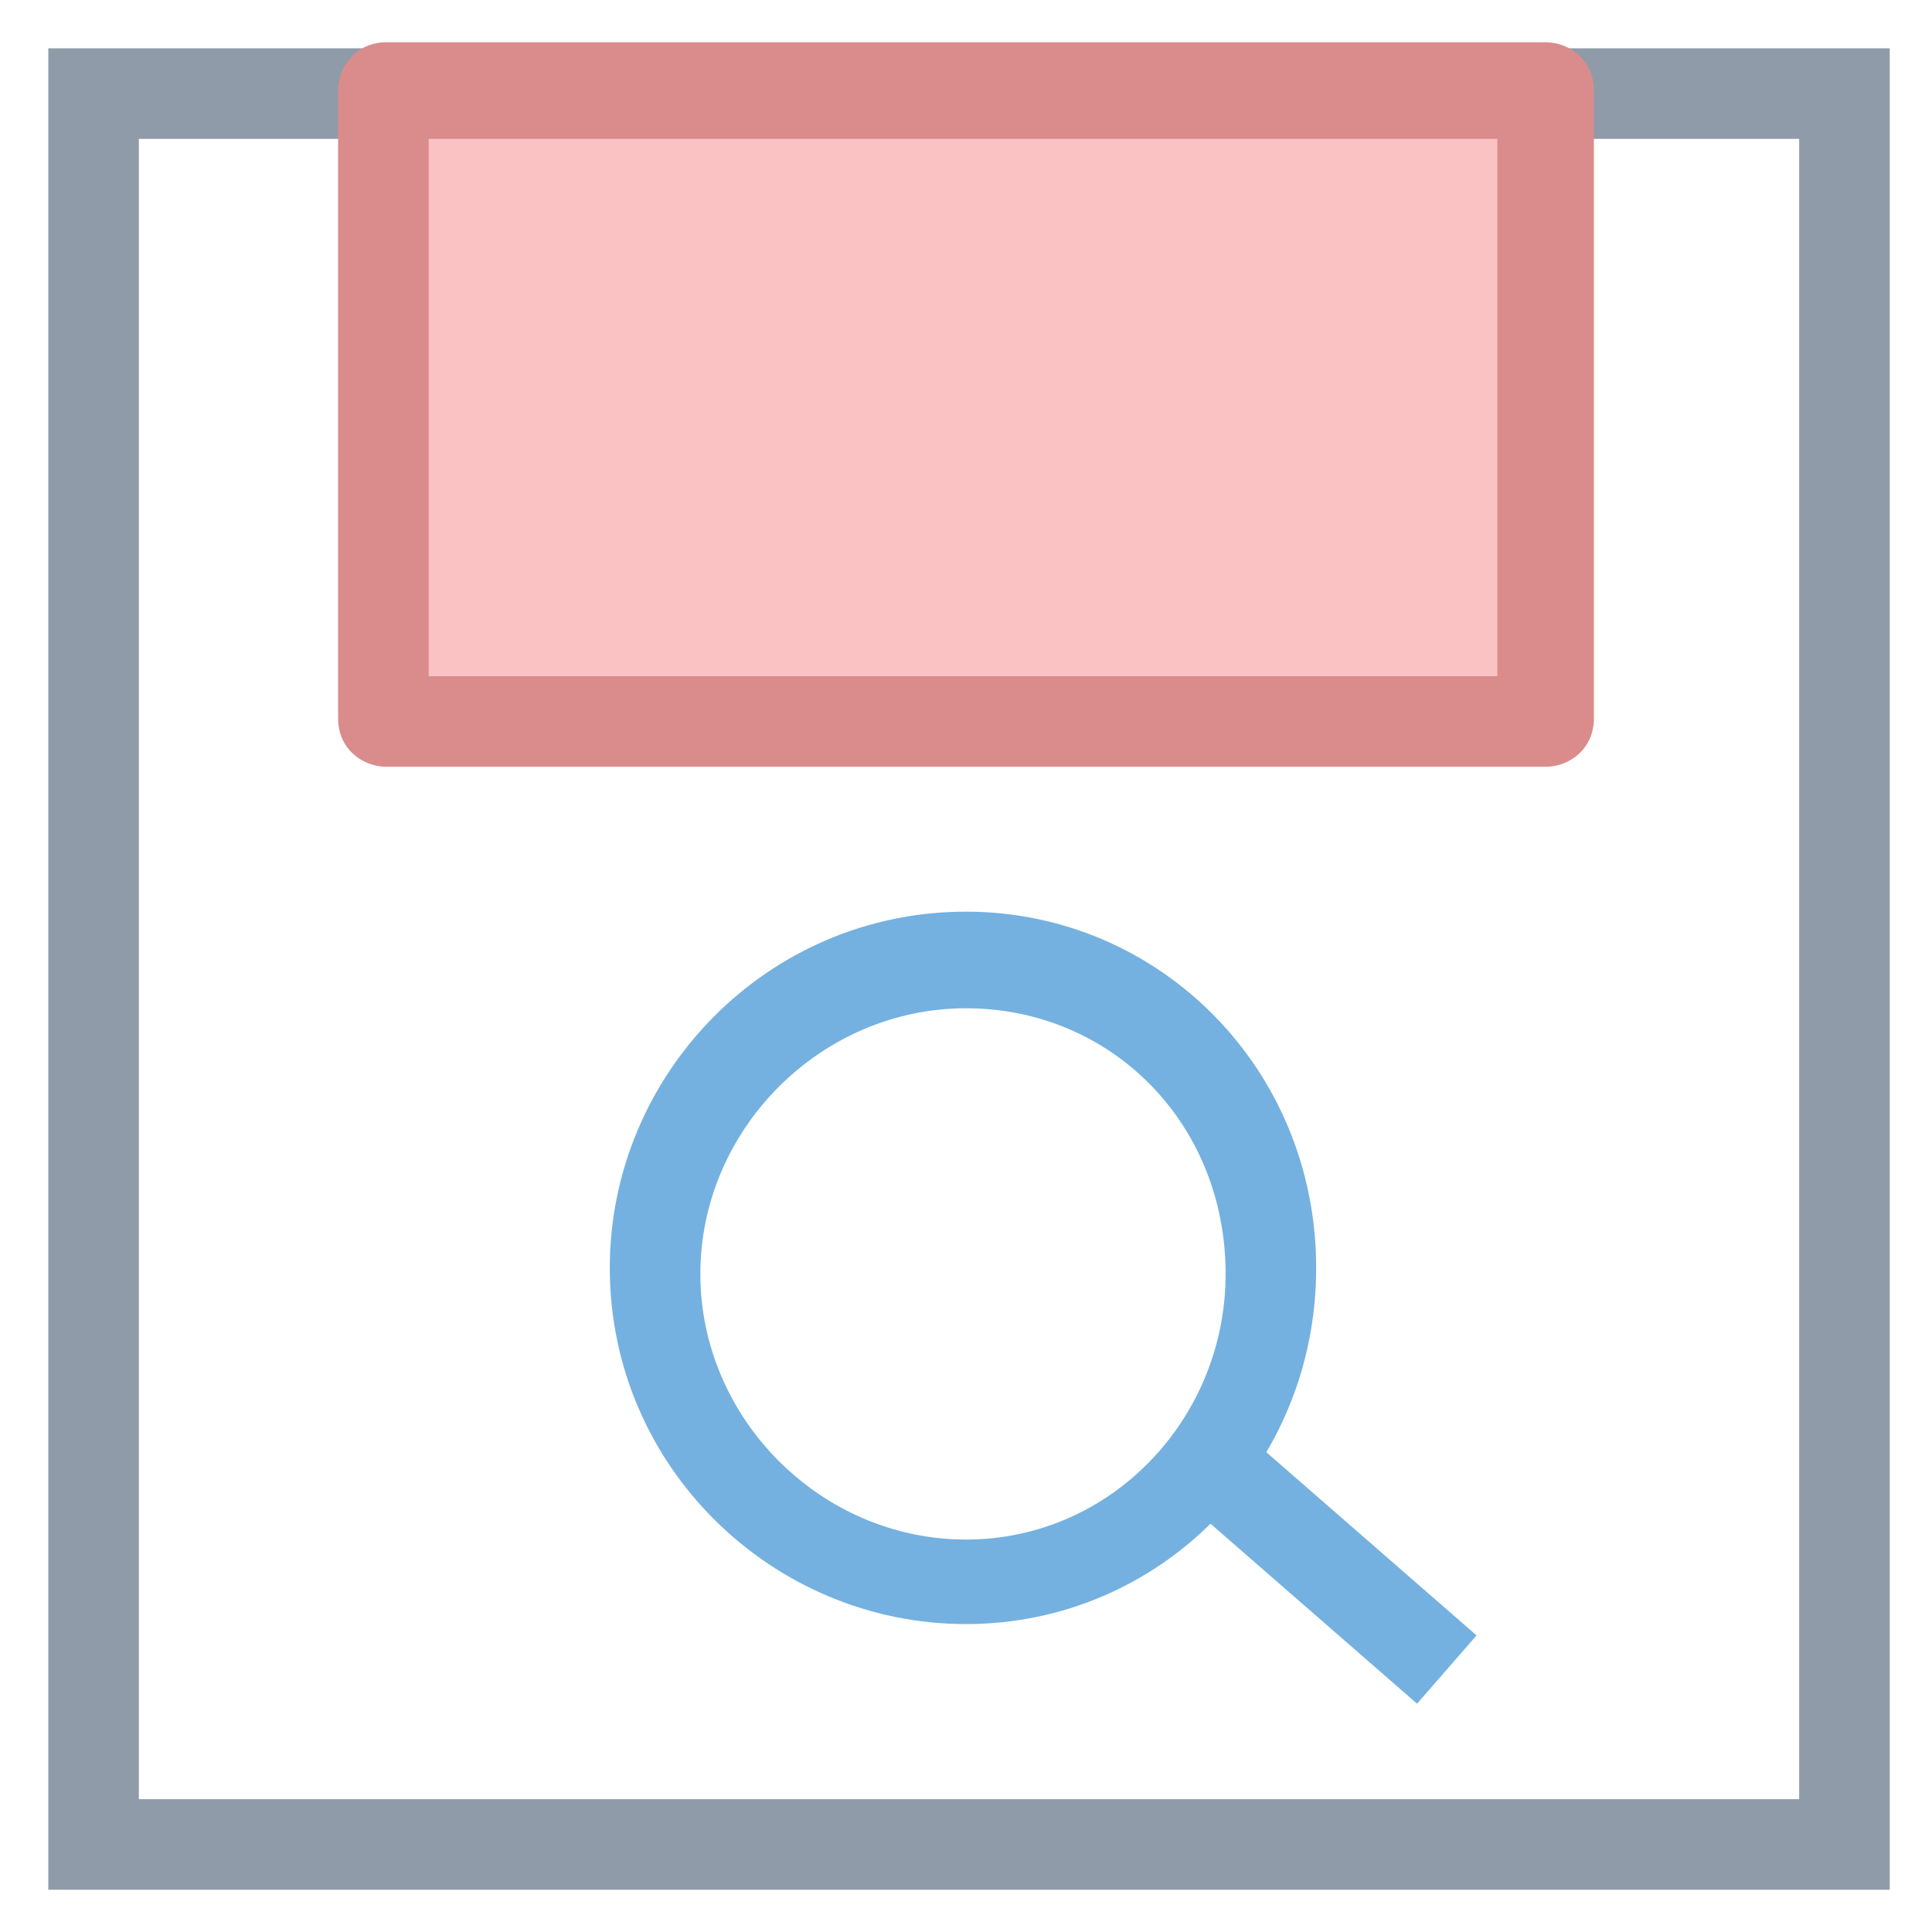 <?xml version="1.0" encoding="utf-8"?>
<!-- Generator: Adobe Illustrator 18.0.0, SVG Export Plug-In . SVG Version: 6.00 Build 0)  -->
<!DOCTYPE svg PUBLIC "-//W3C//DTD SVG 1.1//EN" "http://www.w3.org/Graphics/SVG/1.1/DTD/svg11.dtd">
<svg version="1.1" id="Layer_1" xmlns="http://www.w3.org/2000/svg" xmlns:xlink="http://www.w3.org/1999/xlink" x="0px" y="0px"
	 viewBox="0 0 32 32" enable-background="new 0 0 32 32" xml:space="preserve">
<g>
	<g>
		<path fill="#74B1E0" d="M16,26.9c-3.2,0-5.9-2.6-5.9-5.9c0-3.2,2.6-5.9,5.9-5.9c3.2,0,5.8,2.6,5.8,5.9S19.2,26.9,16,26.9z
			 M16,16.7c-2.4,0-4.4,2-4.4,4.4s2,4.4,4.4,4.4s4.3-2,4.3-4.4C20.3,18.6,18.4,16.7,16,16.7z"/>
	</g>
	<g>
		
			<rect x="19.7" y="25.4" transform="matrix(-0.754 -0.657 0.657 -0.754 21.637 60.313)" fill="#74B1E0" width="4.8" height="1.5"/>
	</g>
	<g>
		<path fill="#8F9BA8" d="M31.3,31.3H0.8V0.8h30.5V31.3z M2.3,29.8h27.5V2.3H2.3V29.8z"/>
	</g>
	<g>
		<rect x="6.4" y="1.5" fill="#FAC2C3" width="19.2" height="10.4"/>
		<path fill="#DA8C8C" d="M25.6,12.7H6.4c-0.4,0-0.8-0.3-0.8-0.8V1.5c0-0.4,0.3-0.8,0.8-0.8h19.2c0.4,0,0.8,0.3,0.8,0.8v10.4
			C26.4,12.4,26,12.7,25.6,12.7z M7.1,11.2h17.7V2.3H7.1V11.2z"/>
	</g>
</g>
</svg>
